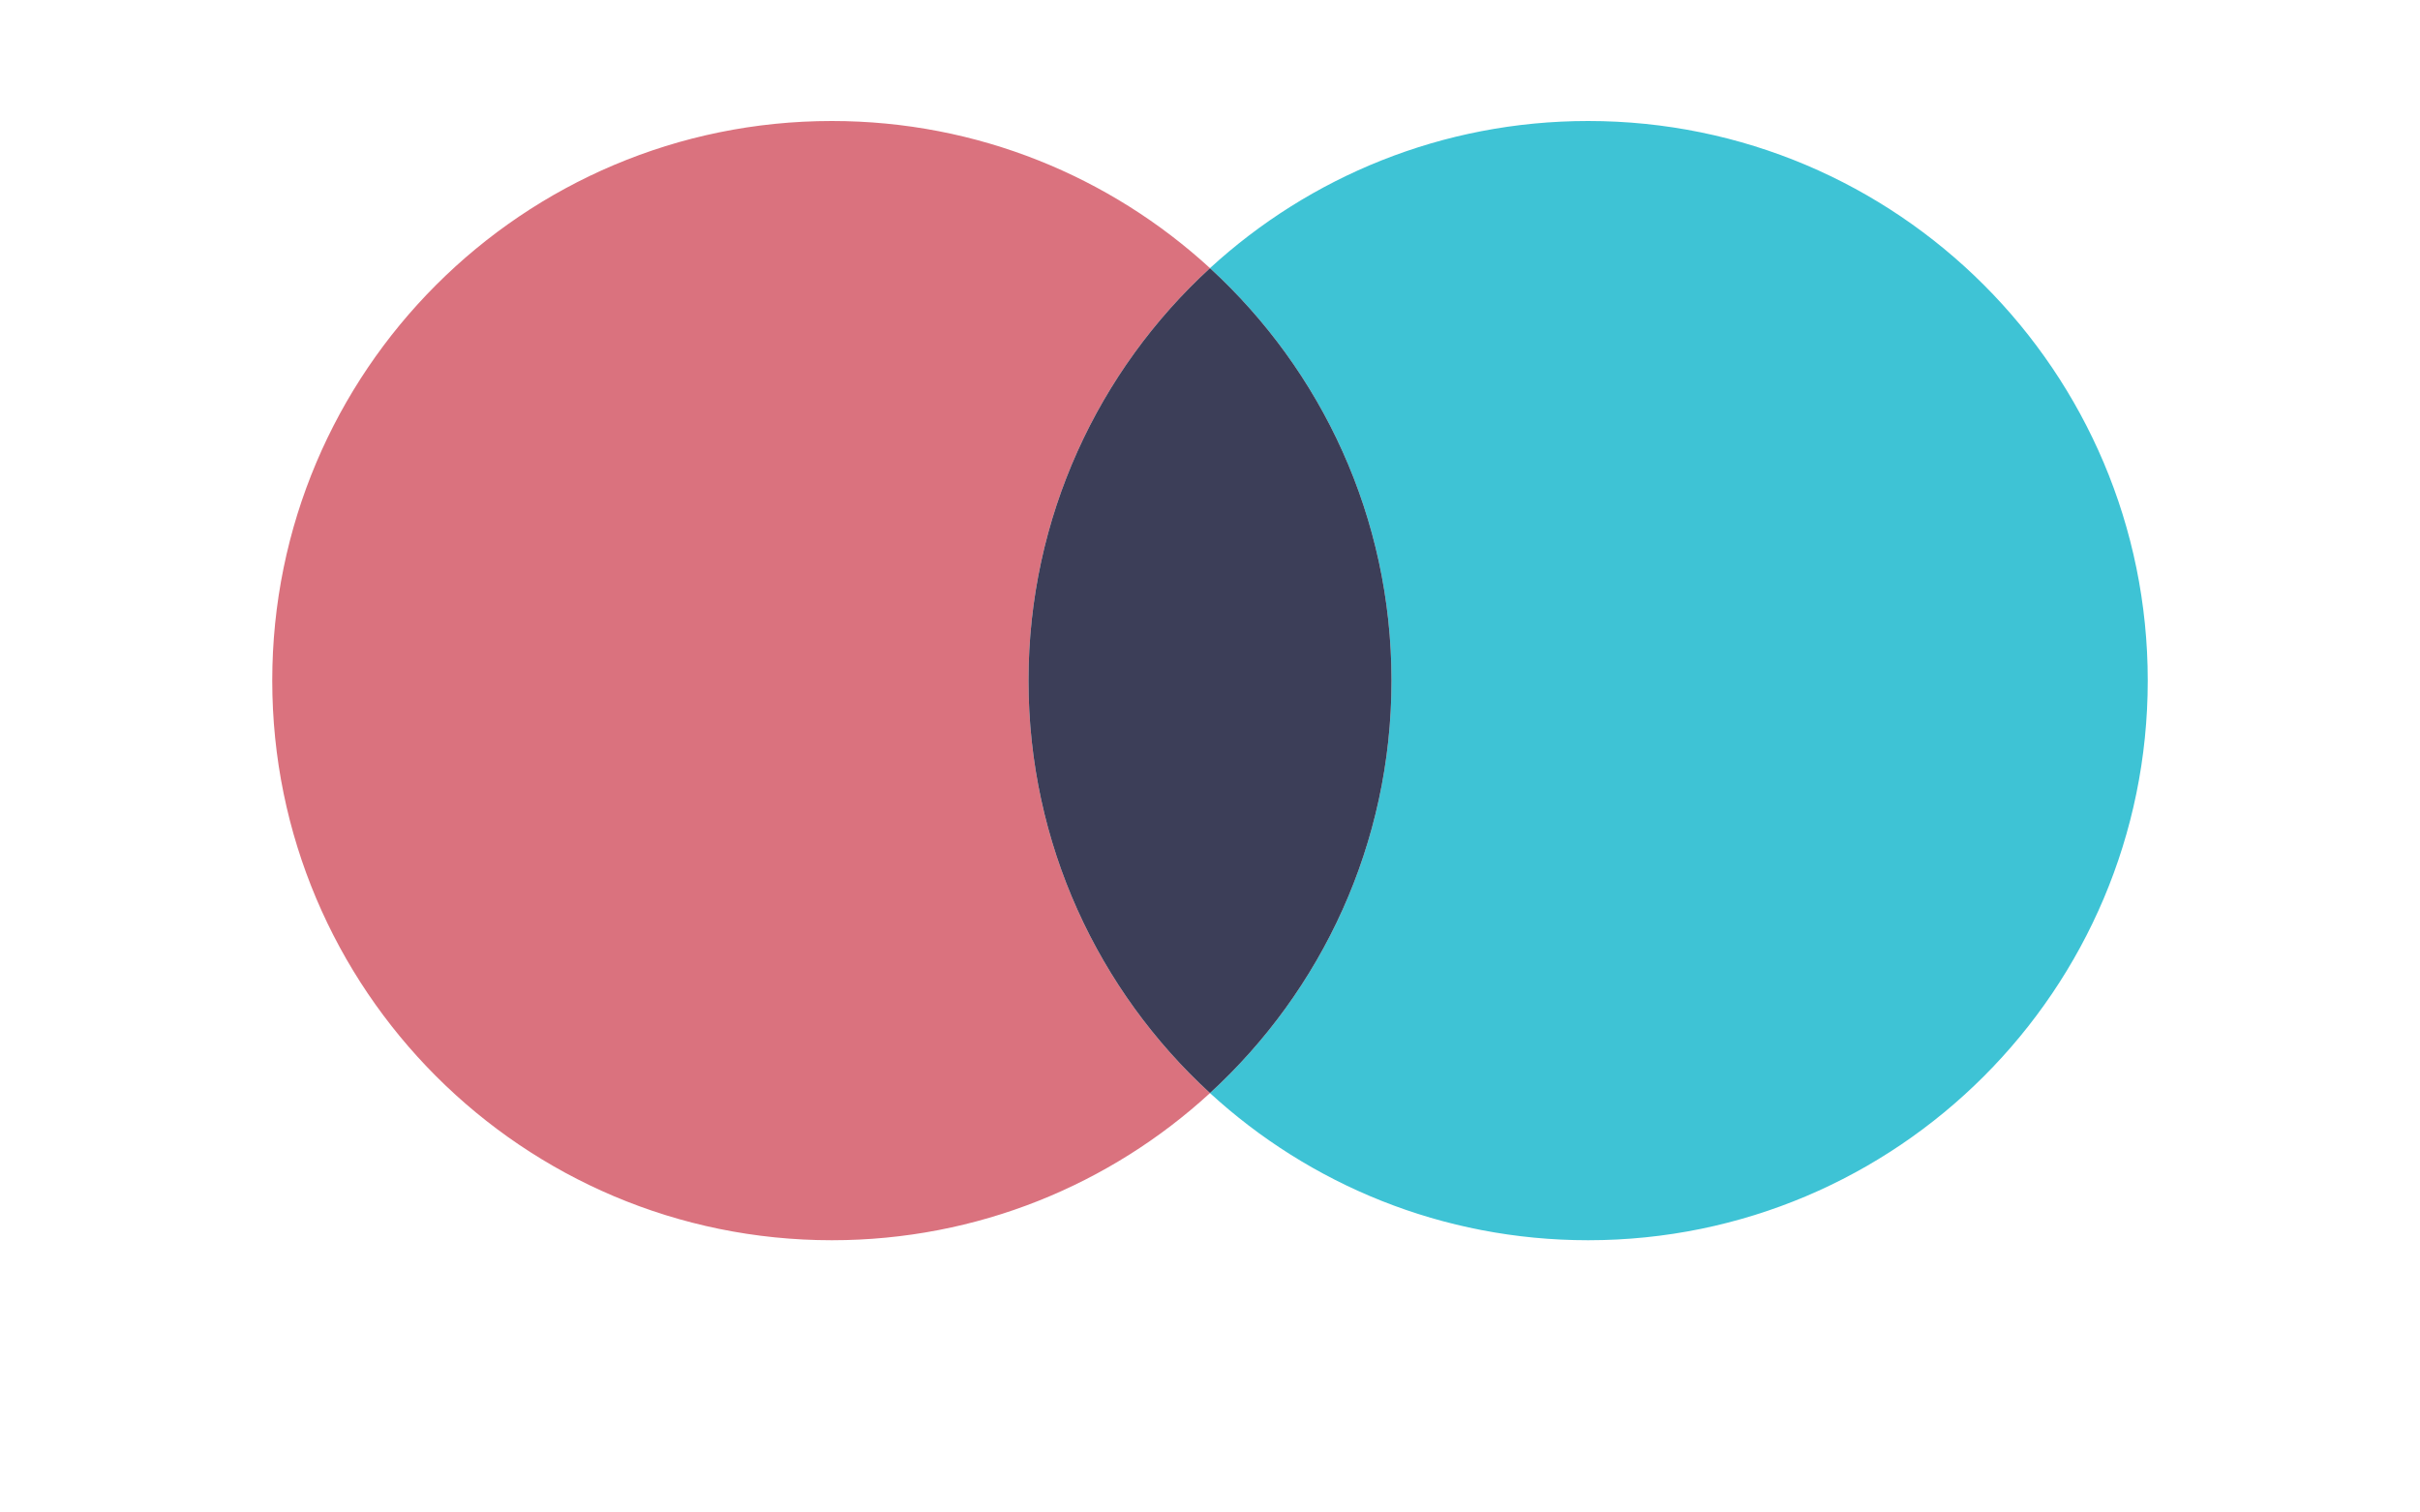 <?xml version="1.0" encoding="utf-8"?>
<!DOCTYPE svg PUBLIC "-//W3C//DTD SVG 1.1//EN" "http://www.w3.org/Graphics/SVG/1.1/DTD/svg11.dtd">
<svg version="1.1" xmlns="http://www.w3.org/2000/svg" xmlns:xlink="http://www.w3.org/1999/xlink" x="0px" y="0px"
     viewBox="70 40 160 100" style="enable-background:new 0 0 300 200;" xml:space="preserve">
<g id="Blend_Modes">
    <path style="fill:#DA727E;" d="M138,85c0-10.796,4.625-20.508,11.999-27.272C143.414,51.688,134.638,48,125,48
        c-20.436,0-37,16.564-37,37c0,20.432,16.564,37,37,37c9.638,0,18.414-3.689,24.999-9.729C142.625,105.506,138,95.793,138,85z"/>
    <path style="fill:#3EC3D5;" d="M175,48c-9.64,0-18.416,3.688-25.001,9.728C157.374,64.492,162,74.204,162,85
        c0,10.793-4.626,20.506-12.001,27.271C156.584,118.311,165.36,122,175,122c20.432,0,37-16.568,37-37C212,64.564,195.432,48,175,48z
        "/>
    <path style="fill:#3C3E58;" d="M162,85c0-10.796-4.626-20.508-12.001-27.272C142.625,64.492,138,74.204,138,85
        c0,10.793,4.625,20.506,11.999,27.271C157.374,105.506,162,95.793,162,85z"/>
</g>
</svg>
